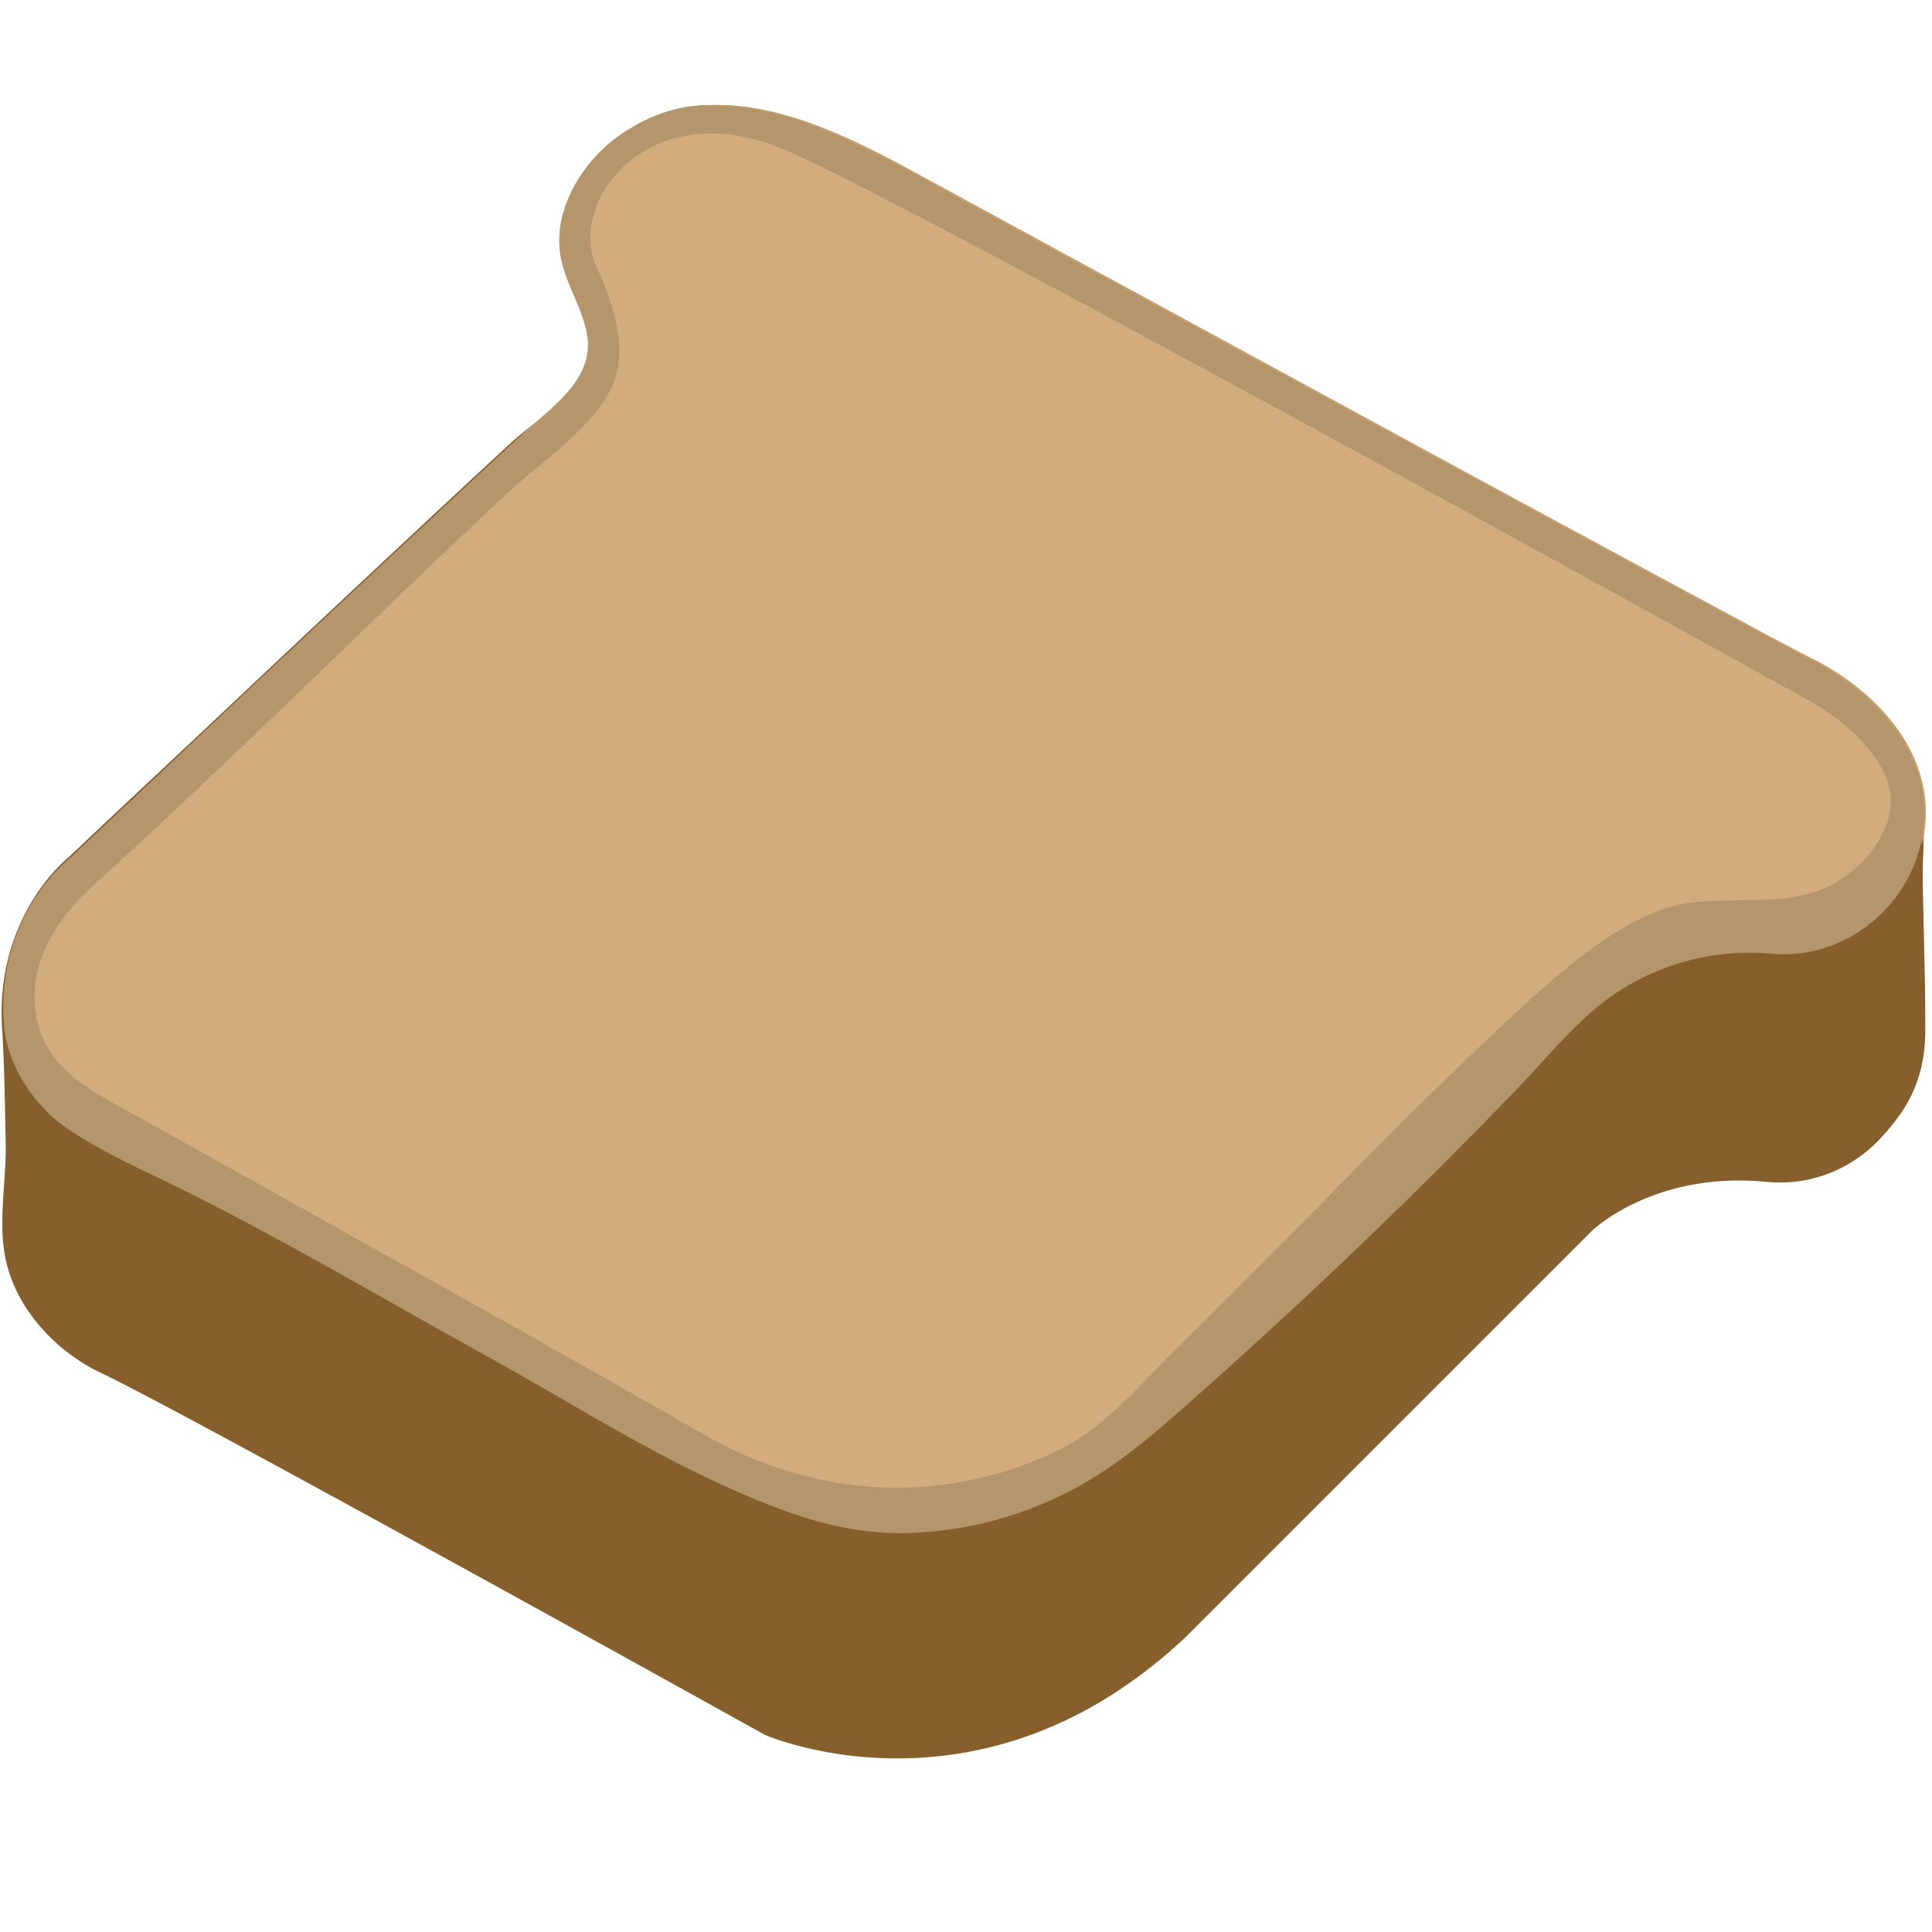 <svg id="Layer_1" data-name="Layer 1" xmlns="http://www.w3.org/2000/svg" viewBox="0 0 350 350"><defs><style>.cls-1{fill:#a0641d;}.cls-2{fill:#b67623;}.cls-3{fill:#d89f55;}.cls-4{fill:#865f2c;}.cls-5{fill:#c79d6b;}.cls-6{fill:#d7c086;}.cls-7{fill:#b5956b;}.cls-8{fill:#d2ac7c;}</style></defs><title>Highbran</title><path class="cls-1" d="M13.45,155S.12,165.37,1.37,185.78c.43,7,.52,14,.66,21,.14,7.15-1.56,14.56.15,21.62,2.1,8.7,9.15,16.11,17.1,19.88,15.83,7.5,120,65.4,120,65.4s38.74,17.08,75.39-17.08l73.73-73.73s11.25-11.25,32.07-9.16a24.59,24.59,0,0,0,20.74-8.21c5.49-6,7.64-11.75,7.5-19.84,0-8.53-.3-17.08-.45-25.61-.11-6.23.85-13.58-.63-19.63-2.25-9.25-11.24-16.75-19.25-20.85C311.28,110.8,153,26.25,153,26.24c-2.85-1.55-5.43-3.73-8.54-4.58-6.54-1.79-13.61-2.8-20.36-1.68-12.74,2.12-23.18,14.65-19.84,28.33,1.1,4.5,3.37,8.3,3.75,12.91C108.72,70,98.91,75,93.34,80.11S82.5,90.16,77.09,95.2Q67,104.58,57,114L37.08,132.71,21.3,147.56l-7.65,7.2C13.59,154.83,13.52,154.9,13.45,155Z"/><path class="cls-2" d="M13.86,155s-14,10.47-12.08,30.82c.83,8.75,7.5,15,7.5,15s2.5,3.75,18.33,11.25c20.92,9.91,41,21.92,61.27,33.12,16.08,8.89,31.61,18.93,48.63,26,8.7,3.61,17.07,6.19,26.56,6.13a67.7,67.7,0,0,0,28-6.47c9.88-4.59,17.45-11.39,25.53-18.56q19.8-17.57,38.67-36.13,9.43-9.28,18.63-18.8c5.55-5.75,10.64-12.22,17.16-16.92a43.66,43.66,0,0,1,29.19-7.93c12.34,1.07,23.66-7.36,26.76-19.26,3.83-14.72-6.84-27.28-19.26-33.64-4.81-2.46-9.56-5-14.32-7.6q-12.85-6.89-25.67-13.84-16.16-8.74-32.31-17.51L222.21,62,190.71,44.85,166.66,31.76c-12.18-6.63-26.32-14-40.64-12.55a27.94,27.94,0,0,0-10.78,3.86c-8.08,4.5-14.81,14.59-12.76,24,1,4.75,4,9,4.7,13.78C108.33,68.53,101,73.43,96,78s-9.86,9.1-14.77,13.68q-9.64,9-19.25,18l-20,18.73L25.18,144.3l-10,9.45A15.71,15.71,0,0,1,13.86,155Z"/><path class="cls-3" d="M81.67,99.58q5.5-5.23,11-10.41c6.07-5.68,14.59-11.06,18.56-18.51,3.56-6.67.75-15.49-2.43-22.34-5.52-11.89,9.61-31.75,34.25-21.13s184.69,99.35,184.77,99.39c5.29,2.93,10.92,7.56,13.66,13,3.64,7.28-1.23,14.88-7.23,19-7.35,5.09-16,3.78-24.51,4.29a33.76,33.76,0,0,0-4.87.53c-10.11,2.12-20.62,11.14-28,17.91-21.53,19.69-41.44,41.18-62.3,61.54-5.83,5.68-11.07,12.12-17.86,16.71-5.71,3.85-12.62,6.24-19.31,7.75-16.72,3.78-33.94.59-48.76-7.85-28-15.95-56.1-31.65-84.22-47.35L25.37,201.56c-7.89-4.39-16.17-8.24-17.86-18.07-1.62-9.41,4-17.74,10.71-23.77C39.85,140.2,60.56,119.67,81.67,99.58Z"/><path class="cls-4" d="M13.46,155S.13,165.41,1.38,185.82c.43,7,.53,14,.66,21,.14,7.15-1.56,14.57.15,21.62,2.1,8.7,9.15,16.12,17.1,19.88,15.83,7.5,120,65.41,120,65.41S178,330.81,214.7,296.65l73.75-73.75s11.25-11.25,32.08-9.17a24.59,24.59,0,0,0,20.75-8.21c5.49-6,7.64-11.76,7.5-19.84,0-8.53-.3-17.08-.45-25.62-.11-6.23.85-13.58-.63-19.63-2.25-9.26-11.24-16.75-19.26-20.86C311.36,110.82,153,26.25,153,26.25c-2.85-1.55-5.43-3.73-8.54-4.58-6.54-1.79-13.62-2.8-20.37-1.68-12.74,2.12-23.18,14.65-19.84,28.34,1.1,4.5,3.37,8.3,3.75,12.92C108.76,70,98.95,75,93.37,80.13s-10.85,10-16.25,15.09Q67.06,104.6,57,114L37.1,132.74,21.31,147.59l-7.65,7.21C13.6,154.86,13.53,154.93,13.46,155Z"/><path class="cls-5" d="M13.88,155s-14,10.47-12.08,30.83c.83,8.75,7.5,15,7.5,15s2.5,3.75,18.33,11.25c20.93,9.91,41,21.92,61.28,33.12,16.08,8.9,31.62,18.93,48.64,26,8.7,3.61,17.07,6.19,26.56,6.13a67.71,67.71,0,0,0,28-6.47c9.88-4.59,17.46-11.4,25.53-18.56q19.8-17.57,38.68-36.14,9.44-9.28,18.63-18.81c5.55-5.75,10.64-12.23,17.17-16.92a43.67,43.67,0,0,1,29.2-7.93c12.34,1.07,23.67-7.37,26.77-19.27,3.83-14.72-6.84-27.28-19.27-33.65-4.81-2.46-9.56-5-14.32-7.6q-12.85-6.9-25.67-13.84-16.17-8.74-32.32-17.51L222.28,62,190.76,44.86l-24.06-13.1c-12.18-6.63-26.32-14-40.65-12.55a27.94,27.94,0,0,0-10.78,3.86c-8.08,4.5-14.82,14.59-12.76,24,1,4.75,4,9,4.7,13.79,1.14,7.7-6.15,12.61-11.15,17.2S86.21,87.14,81.3,91.71q-9.64,9-19.26,18l-20,18.73L25.19,144.33l-10,9.45A15.71,15.71,0,0,1,13.88,155Z"/><path class="cls-6" d="M81.7,99.6q5.5-5.23,11-10.42c6.08-5.68,14.59-11.06,18.56-18.52,3.56-6.67.75-15.5-2.43-22.34-5.52-11.9,9.62-31.75,34.26-21.13s184.74,99.37,184.81,99.42c5.29,2.93,10.93,7.56,13.66,13,3.64,7.28-1.23,14.88-7.24,19-7.35,5.09-16,3.78-24.51,4.29a33.77,33.77,0,0,0-4.87.53c-10.12,2.12-20.62,11.14-28,17.91-21.54,19.69-41.45,41.19-62.32,61.55-5.83,5.69-11.07,12.13-17.87,16.72-5.71,3.85-12.63,6.24-19.32,7.75-16.72,3.78-33.95.6-48.77-7.85-28-16-56.12-31.65-84.24-47.36L25.38,201.6c-7.89-4.4-16.17-8.24-17.87-18.07-1.62-9.41,4-17.74,10.71-23.78C39.87,140.23,60.59,119.7,81.7,99.6Z"/><path class="cls-4" d="M12.47,155.25S-.88,165.69.37,186.15c.43,7,.53,14,.66,21,.14,7.17-1.56,14.6.15,21.66,2.11,8.72,9.17,16.15,17.14,19.92,15.86,7.51,120.23,65.54,120.23,65.54s38.82,17.12,75.56-17.12L288,223.3s11.27-11.27,32.14-9.18a24.64,24.64,0,0,0,20.79-8.23c5.5-6,7.66-11.78,7.52-19.88,0-8.55-.3-17.11-.45-25.67-.11-6.25.85-13.61-.63-19.67-2.26-9.27-11.26-16.78-19.3-20.9C311,111,152.33,26.26,152.32,26.26c-2.86-1.56-5.44-3.74-8.55-4.59-6.55-1.8-13.64-2.8-20.41-1.68-12.77,2.12-23.23,14.68-19.88,28.39,1.1,4.5,3.38,8.32,3.76,12.94.72,8.79-9.11,13.78-14.69,18.92S81.68,90.31,76.26,95.37q-10.08,9.4-20.13,18.83L36.16,133,20.34,147.84l-7.66,7.22C12.61,155.12,12.55,155.2,12.47,155.25Z"/><path class="cls-7" d="M12.89,155.25s-14,10.49-12.11,30.89c.83,8.77,7.51,15,7.51,15s2.5,3.76,18.37,11.27c21,9.93,41.11,22,61.4,33.19,16.11,8.91,31.68,19,48.74,26,8.71,3.61,17.11,6.2,26.62,6.14a67.84,67.84,0,0,0,28.08-6.48c9.9-4.6,17.49-11.42,25.58-18.6q19.84-17.6,38.76-36.21,9.45-9.3,18.67-18.84c5.56-5.76,10.66-12.25,17.2-17A43.76,43.76,0,0,1,321,172.79c12.37,1.08,23.72-7.38,26.82-19.3,3.84-14.75-6.85-27.34-19.31-33.71-4.82-2.47-9.58-5.06-14.35-7.62q-12.87-6.91-25.72-13.87Q272.22,89.52,256,80.73L221.7,62.08,190.12,44.91,166,31.79c-12.21-6.65-26.38-14-40.73-12.57a28,28,0,0,0-10.8,3.87c-8.09,4.51-14.85,14.62-12.79,24,1,4.76,4,9,4.71,13.81,1.14,7.72-6.17,12.64-11.18,17.23s-9.88,9.12-14.8,13.71q-9.66,9-19.29,18l-20,18.77L24.23,144.58,14.17,154A15.74,15.74,0,0,1,12.89,155.25Z"/><path class="cls-8" d="M80.85,99.76q5.51-5.24,11.06-10.44c6.09-5.69,14.62-11.08,18.6-18.55,3.56-6.69.75-15.53-2.43-22.38-5.53-11.92,9.63-31.82,34.32-21.17s185.1,99.57,185.17,99.61c5.3,2.94,10.95,7.57,13.69,13.05,3.65,7.3-1.23,14.91-7.25,19.08-7.37,5.1-16.07,3.79-24.56,4.3a33.84,33.84,0,0,0-4.88.54c-10.14,2.12-20.66,11.16-28.08,17.95C254.91,201.46,235,223,214,243.41c-5.84,5.7-11.09,12.15-17.9,16.75-5.72,3.86-12.65,6.25-19.35,7.77-16.75,3.79-34,.6-48.87-7.87-28-16-56.23-31.72-84.41-47.45L24.42,202c-7.9-4.4-16.2-8.26-17.9-18.11-1.63-9.43,4-17.78,10.73-23.83C38.93,140.46,59.69,119.89,80.85,99.76Z"/></svg>